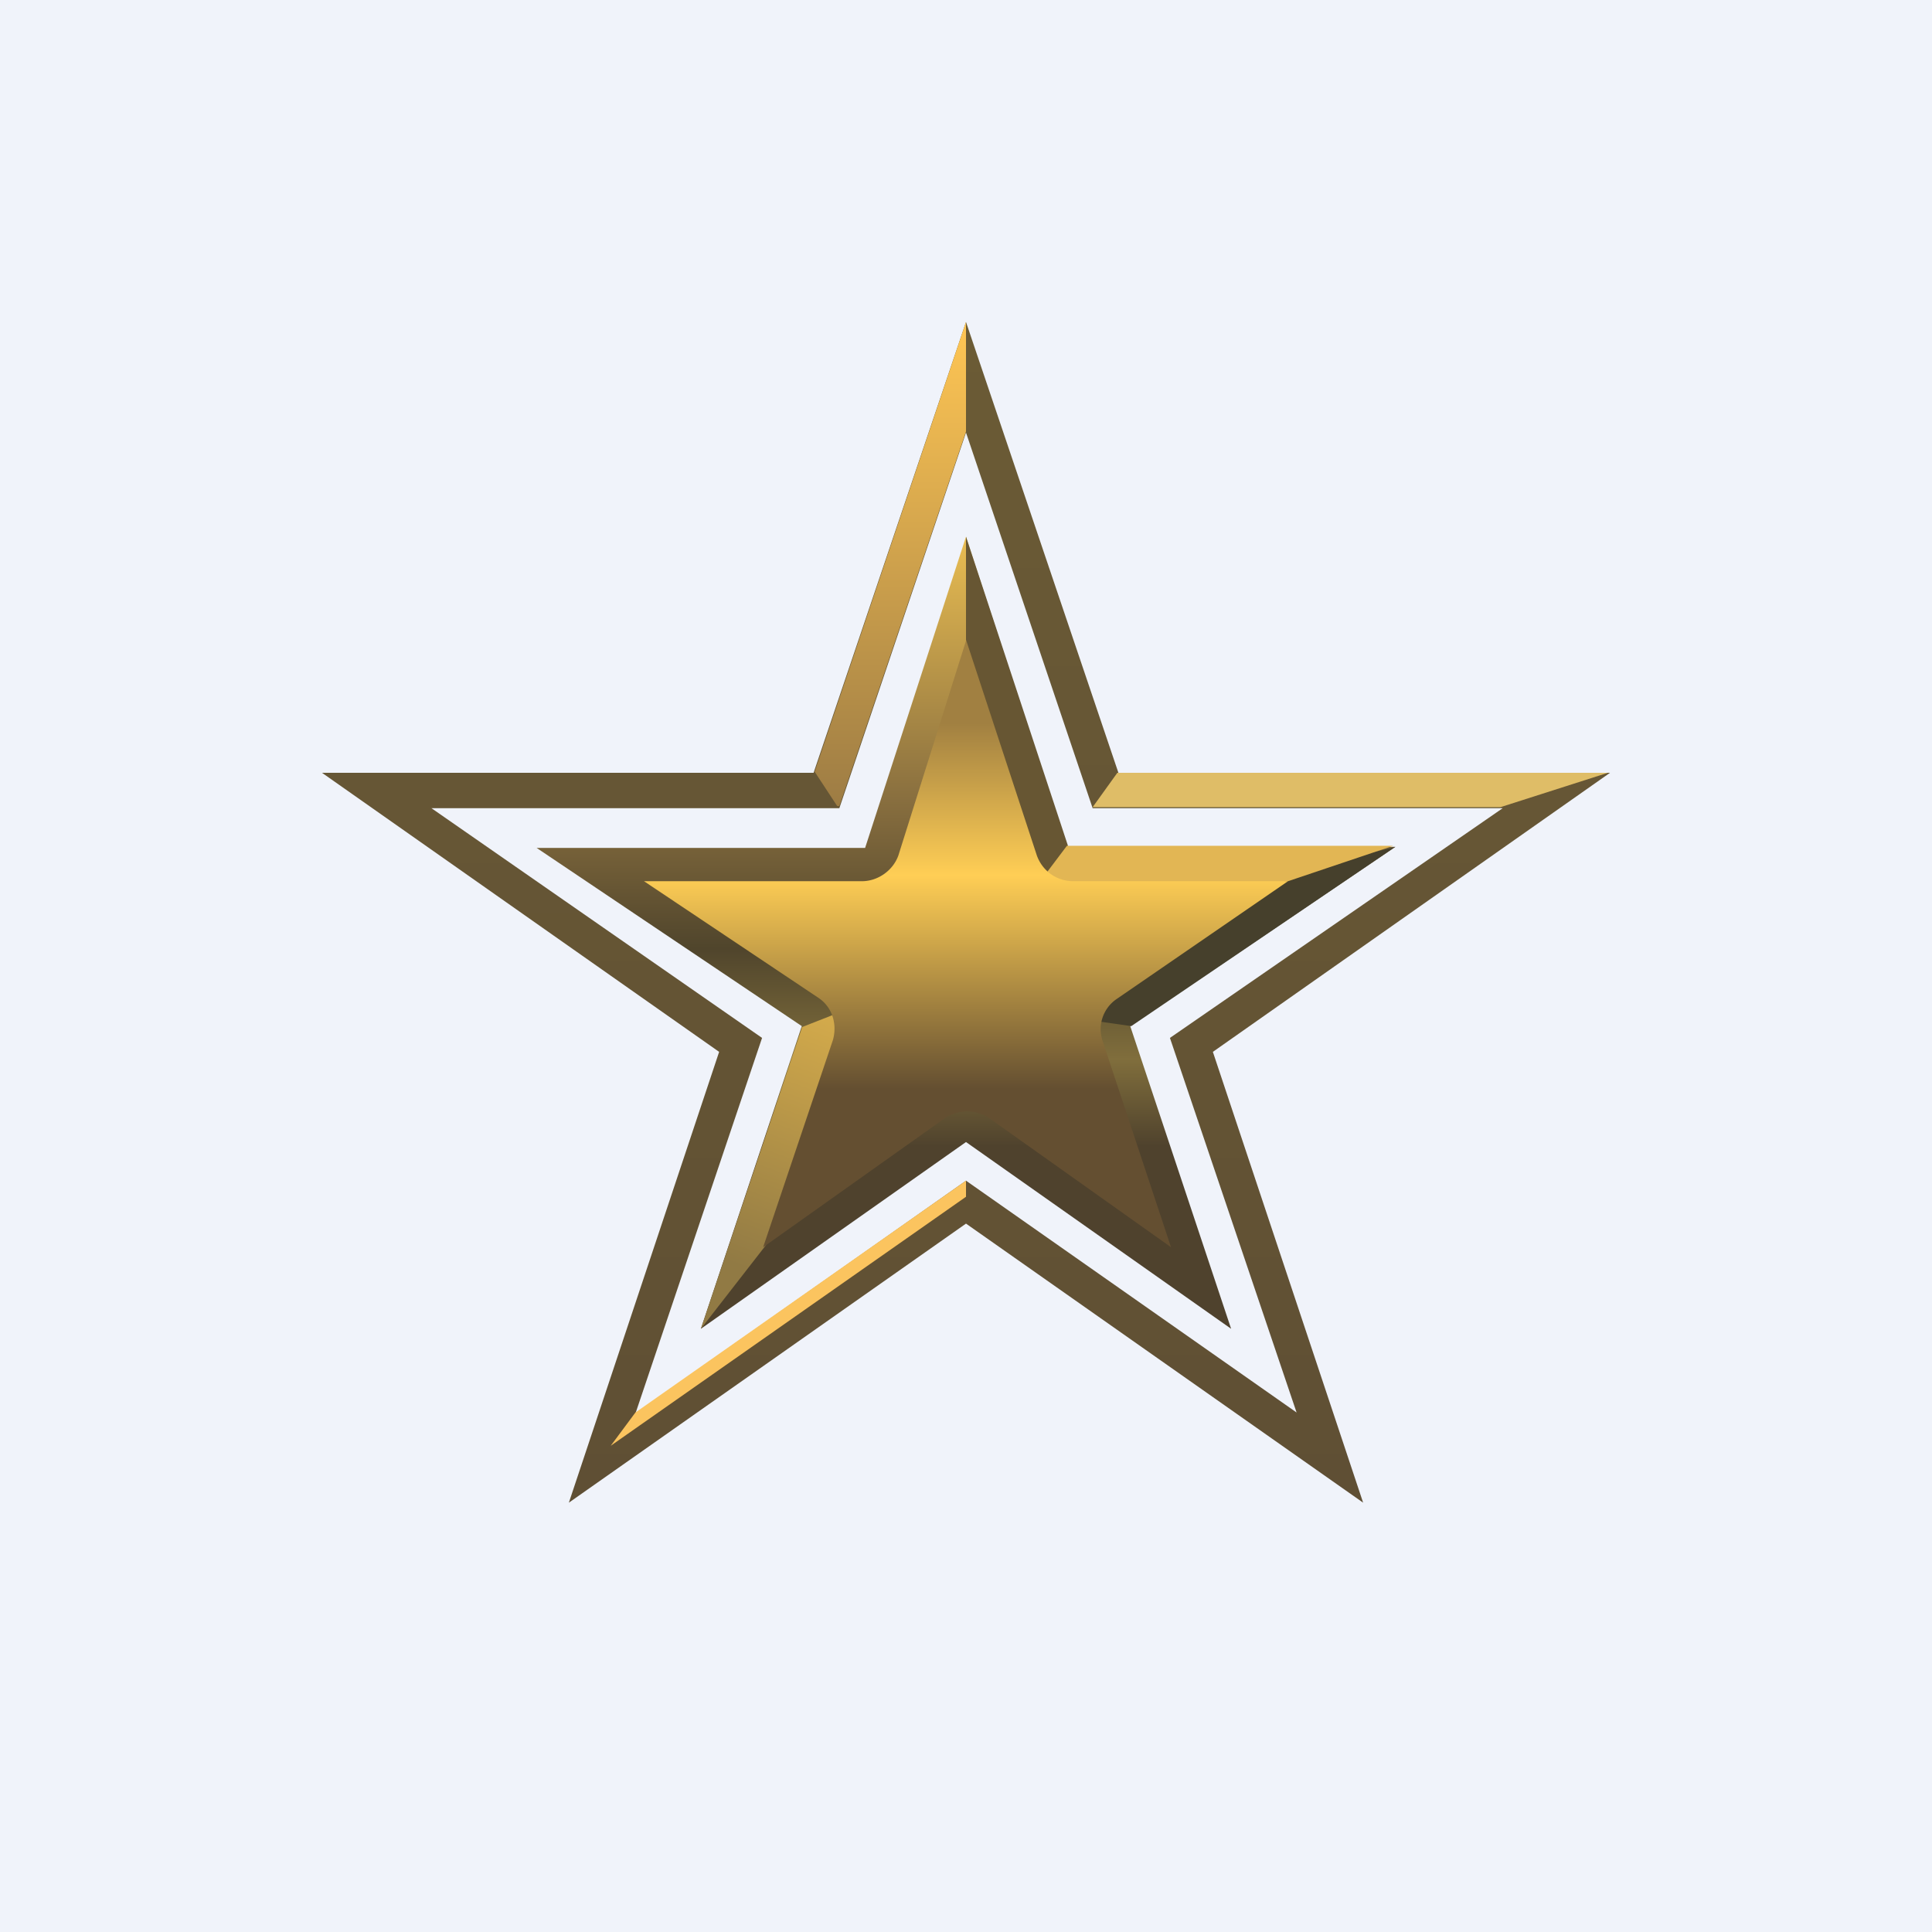 <!-- by TradingView --><svg width="18" height="18" viewBox="0 0 18 18" xmlns="http://www.w3.org/2000/svg"><path fill="#F0F3FA" d="M0 0h18v18H0z"/><path fill-rule="evenodd" d="M10.42 7.2 9 3 7.58 7.2H3l3.7 2.6L5.3 14 9 11.4l3.7 2.6-1.4-4.2L15 7.2h-4.58Zm-.24.33L9 4.03l-1.18 3.5h-3.8L7.1 9.67l-1.18 3.5L9 11l3.08 2.16-1.18-3.49L14 7.53h-3.81Z" fill="url(#aholyrqof)"/><path d="m9 5 .94 2.89H13l-2.47 1.67.94 2.82L9 10.64l-2.47 1.74.94-2.82L5 7.9h3.06L9 5Z" fill="url(#bholyrqof)"/><path d="M9 8.9c0 .15.56-.49.95-1.02L9 5v3.9Z" fill="#675633"/><path d="m6.53 12.38.94-2.8v-.01l1.02-.4-1.33 2.4-.63.81Z" fill="url(#cholyrqof)"/><path d="m13 7.89-2.46 1.67-.91-.13 2.23-1.26L13 7.89Z" fill="#46402C"/><path d="M9.94 7.88h3.04l-.98.33-2.58.36.52-.69Z" fill="#E2B654"/><path d="m9 5.96.66 2.01c.05.14.18.24.34.24h2l-1.6 1.1a.34.34 0 0 0-.13.38l.64 1.93-1.69-1.2a.37.37 0 0 0-.42 0l-1.69 1.2.65-1.93c.04-.14 0-.3-.13-.39L6 8.21h2.03c.15 0 .29-.1.34-.24l.63-2Z" fill="url(#dholyrqof)"/><path d="M10.41 7.2h4.57l-1 .32h-3.8l.23-.32Z" fill="#DFBD67"/><path d="M7.8 7.51h.02L9 4.02V3L7.59 7.19l.21.32Z" fill="url(#eholyrqof)"/><path d="m5.92 13.16-.23.31L9 11.15V11l-3.08 2.16Z" fill="#FBC45F"/><defs><linearGradient id="aholyrqof" x1="9" y1="3" x2="9" y2="14" gradientUnits="userSpaceOnUse"><stop stop-color="#6B5B35"/><stop offset="1" stop-color="#5F4F34"/></linearGradient><linearGradient id="bholyrqof" x1="9" y1="5" x2="9" y2="12.38" gradientUnits="userSpaceOnUse"><stop stop-color="#E9BD52"/><stop offset=".33" stop-color="#896F3F"/><stop offset=".52" stop-color="#50452C"/><stop offset=".66" stop-color="#806E3C"/><stop offset=".77" stop-color="#4F422D"/></linearGradient><linearGradient id="cholyrqof" x1="7.74" y1="9.48" x2="6.76" y2="12.21" gradientUnits="userSpaceOnUse"><stop stop-color="#D3AA4B"/><stop offset=".85" stop-color="#917A44"/></linearGradient><linearGradient id="dholyrqof" x1="9.01" y1="5.94" x2="9.01" y2="11.62" gradientUnits="userSpaceOnUse"><stop offset=".14" stop-color="#A18041"/><stop offset=".39" stop-color="#FFCE55"/><stop offset=".74" stop-color="#644F31"/></linearGradient><linearGradient id="eholyrqof" x1="8.29" y1="3" x2="8.29" y2="7.51" gradientUnits="userSpaceOnUse"><stop stop-color="#FFC654"/><stop offset="1" stop-color="#9D7C44"/></linearGradient></defs></svg>